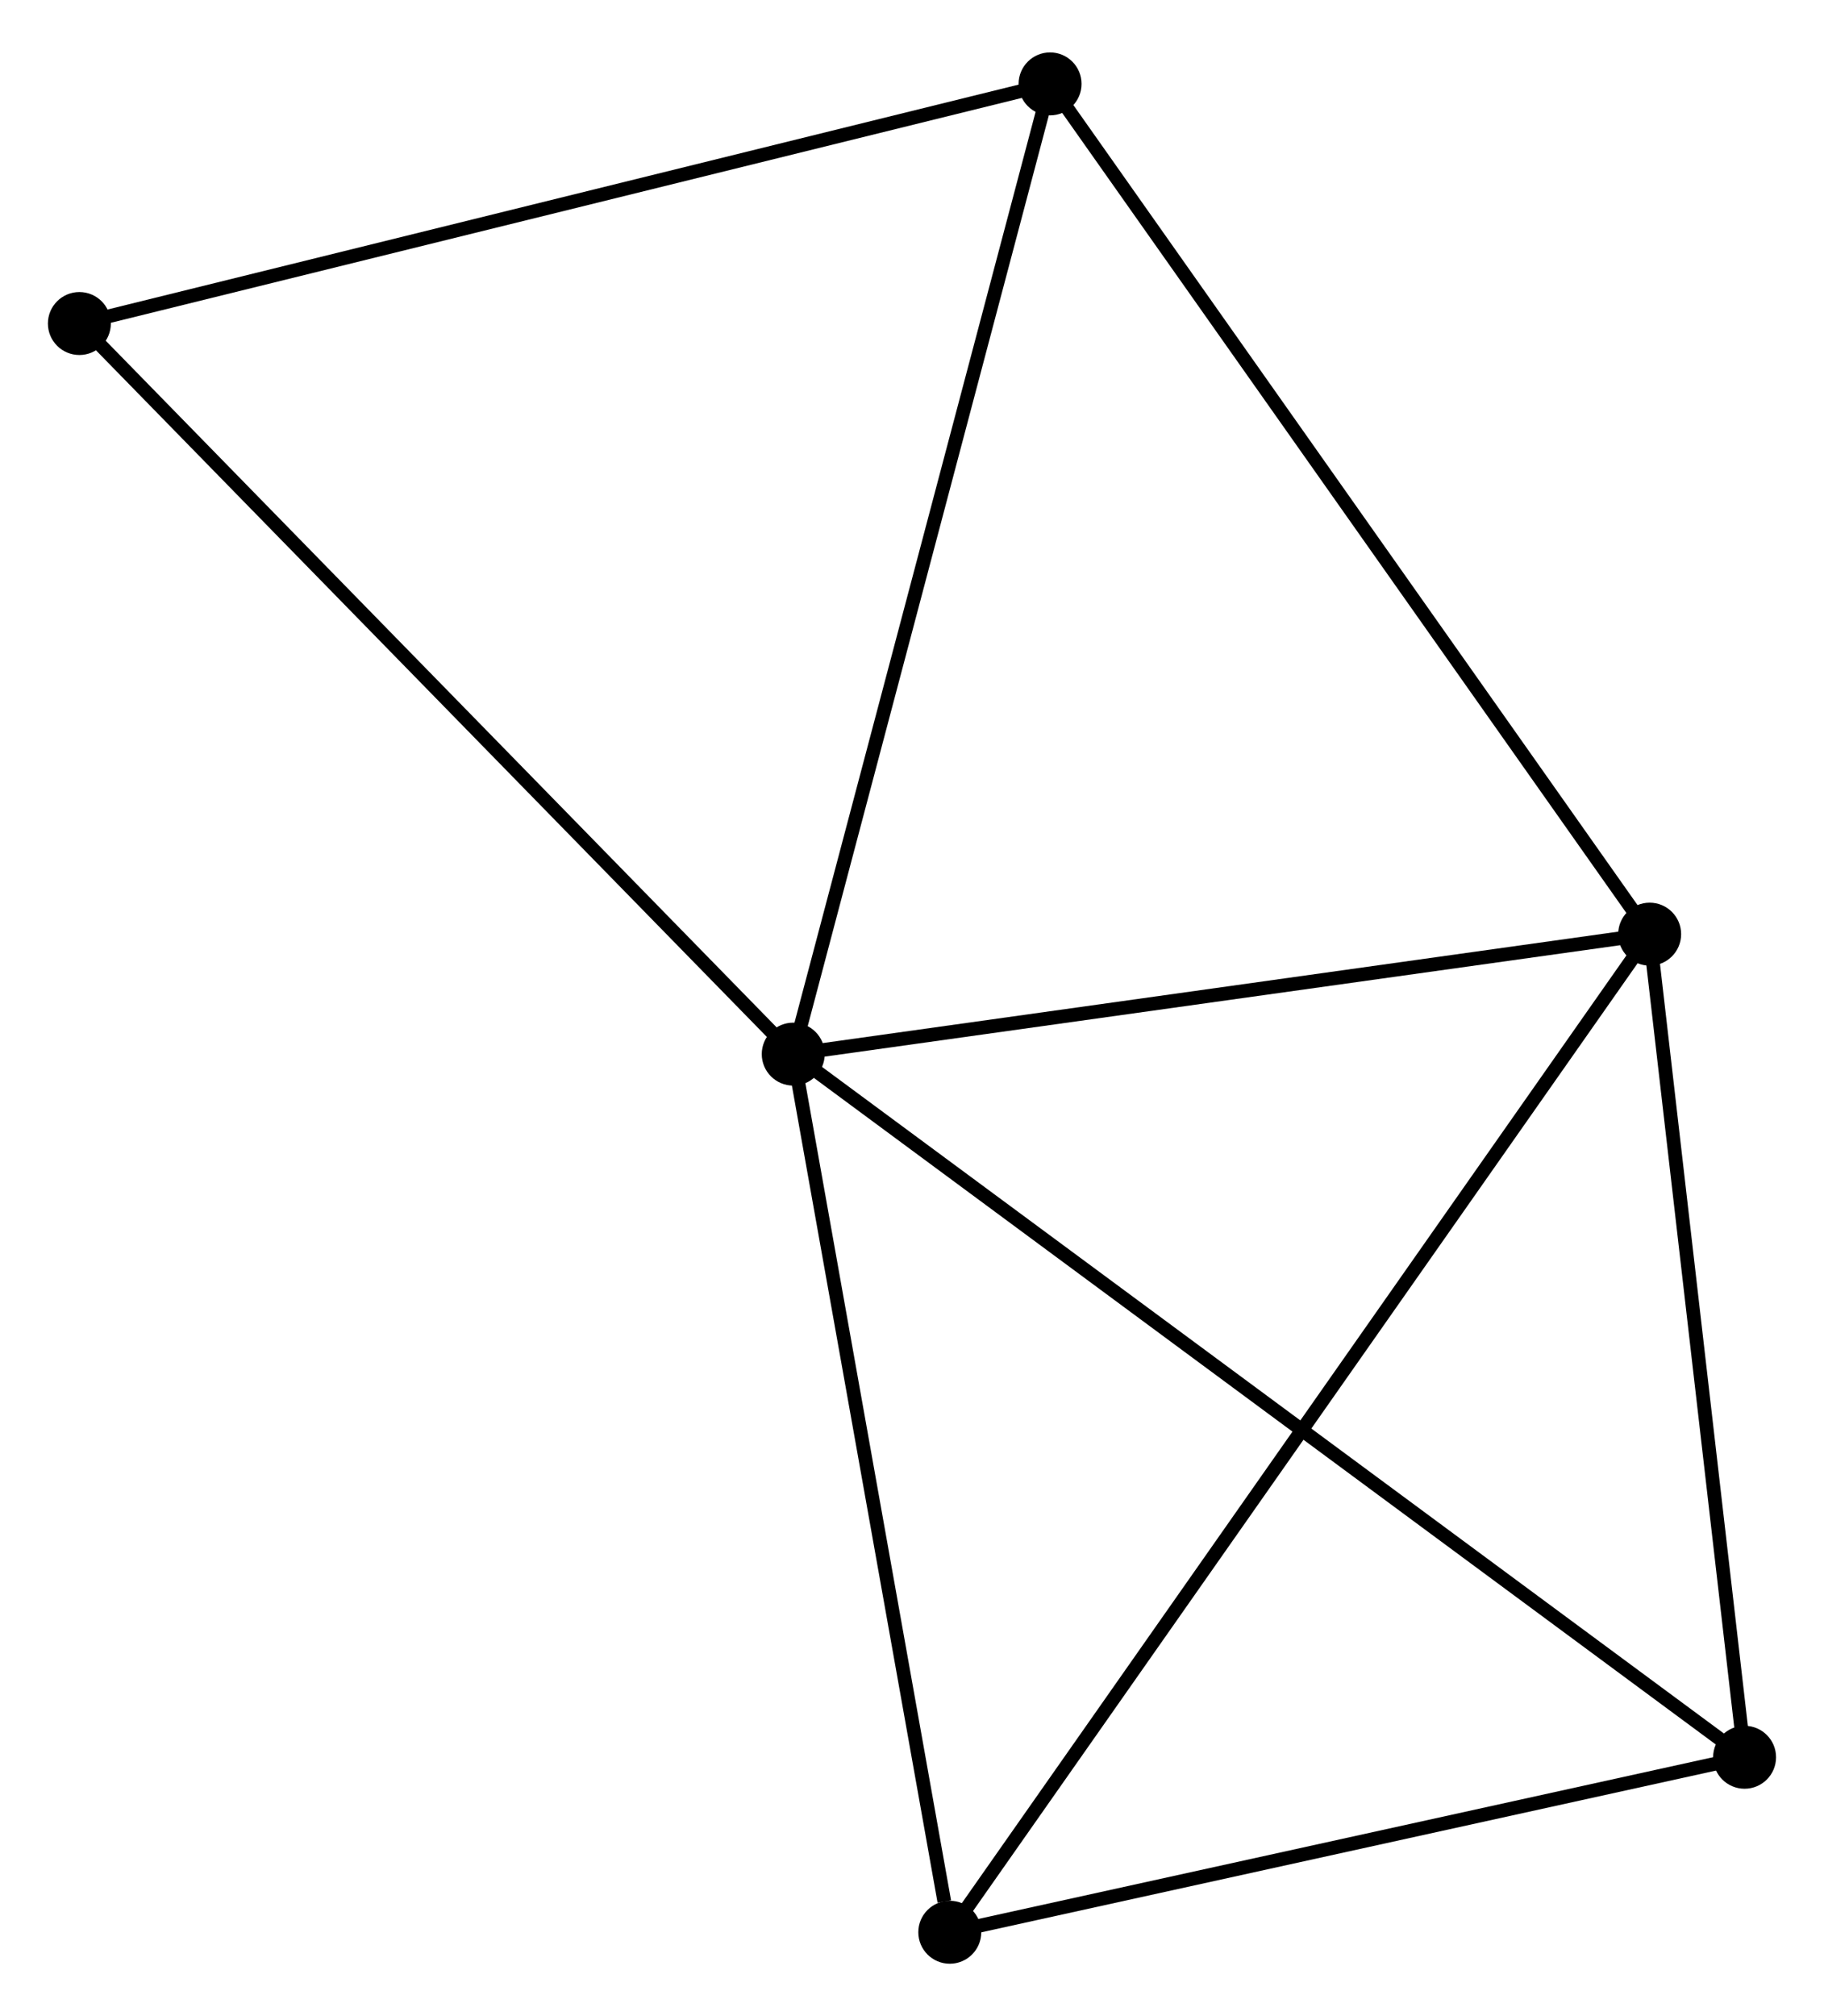 <?xml version="1.0" encoding="UTF-8" standalone="no"?>
<!DOCTYPE svg PUBLIC "-//W3C//DTD SVG 1.1//EN"
 "http://www.w3.org/Graphics/SVG/1.1/DTD/svg11.dtd">
<!-- Generated by graphviz version 2.36.0 (20140111.2315)
 -->
<!-- Title: %3 Pages: 1 -->
<svg width="133pt" height="147pt"
 viewBox="0.00 0.00 133.28 146.65" xmlns="http://www.w3.org/2000/svg" xmlns:xlink="http://www.w3.org/1999/xlink">
<g id="graph0" class="graph" transform="scale(1 1) rotate(0) translate(4 142.652)">
<title>%3</title>
<!-- 0 -->
<g id="node1" class="node"><title>0</title>
<ellipse fill="black" stroke="black" cx="53.962" cy="-65.961" rx="1.8" ry="1.8"/>
</g>
<!-- 1 -->
<g id="node2" class="node"><title>1</title>
<ellipse fill="black" stroke="black" cx="116.541" cy="-74.727" rx="1.8" ry="1.8"/>
</g>
<!-- 0&#45;&#45;1 -->
<g id="edge1" class="edge"><title>0&#45;&#45;1</title>
<path fill="none" stroke="black" d="M55.767,-66.214C64.745,-67.471 104.542,-73.046 114.351,-74.42"/>
</g>
<!-- 2 -->
<g id="node3" class="node"><title>2</title>
<ellipse fill="black" stroke="black" cx="65.401" cy="-1.8" rx="1.8" ry="1.8"/>
</g>
<!-- 0&#45;&#45;2 -->
<g id="edge2" class="edge"><title>0&#45;&#45;2</title>
<path fill="none" stroke="black" d="M54.292,-64.11C55.933,-54.905 63.208,-14.103 65.001,-4.046"/>
</g>
<!-- 3 -->
<g id="node4" class="node"><title>3</title>
<ellipse fill="black" stroke="black" cx="72.729" cy="-136.852" rx="1.8" ry="1.8"/>
</g>
<!-- 0&#45;&#45;3 -->
<g id="edge3" class="edge"><title>0&#45;&#45;3</title>
<path fill="none" stroke="black" d="M54.425,-67.713C56.999,-77.436 69.507,-124.682 72.213,-134.9"/>
</g>
<!-- 4 -->
<g id="node5" class="node"><title>4</title>
<ellipse fill="black" stroke="black" cx="123.477" cy="-14.585" rx="1.8" ry="1.8"/>
</g>
<!-- 0&#45;&#45;4 -->
<g id="edge4" class="edge"><title>0&#45;&#45;4</title>
<path fill="none" stroke="black" d="M55.413,-64.888C64.382,-58.259 112.175,-22.937 121.791,-15.831"/>
</g>
<!-- 5 -->
<g id="node6" class="node"><title>5</title>
<ellipse fill="black" stroke="black" cx="1.8" cy="-119.343" rx="1.8" ry="1.8"/>
</g>
<!-- 0&#45;&#45;5 -->
<g id="edge5" class="edge"><title>0&#45;&#45;5</title>
<path fill="none" stroke="black" d="M52.672,-67.28C45.518,-74.602 10.755,-110.179 3.236,-117.873"/>
</g>
<!-- 1&#45;&#45;2 -->
<g id="edge6" class="edge"><title>1&#45;&#45;2</title>
<path fill="none" stroke="black" d="M115.473,-73.204C108.818,-63.713 73.102,-12.781 66.463,-3.315"/>
</g>
<!-- 1&#45;&#45;3 -->
<g id="edge7" class="edge"><title>1&#45;&#45;3</title>
<path fill="none" stroke="black" d="M115.458,-76.263C109.449,-84.783 80.251,-126.187 73.935,-135.142"/>
</g>
<!-- 1&#45;&#45;4 -->
<g id="edge8" class="edge"><title>1&#45;&#45;4</title>
<path fill="none" stroke="black" d="M116.772,-72.726C117.825,-63.595 122.168,-25.929 123.238,-16.655"/>
</g>
<!-- 2&#45;&#45;4 -->
<g id="edge9" class="edge"><title>2&#45;&#45;4</title>
<path fill="none" stroke="black" d="M67.333,-2.225C76.151,-4.166 112.522,-12.173 121.478,-14.145"/>
</g>
<!-- 3&#45;&#45;5 -->
<g id="edge10" class="edge"><title>3&#45;&#45;5</title>
<path fill="none" stroke="black" d="M70.976,-136.419C61.248,-134.018 13.977,-122.349 3.752,-119.825"/>
</g>
</g>
</svg>
